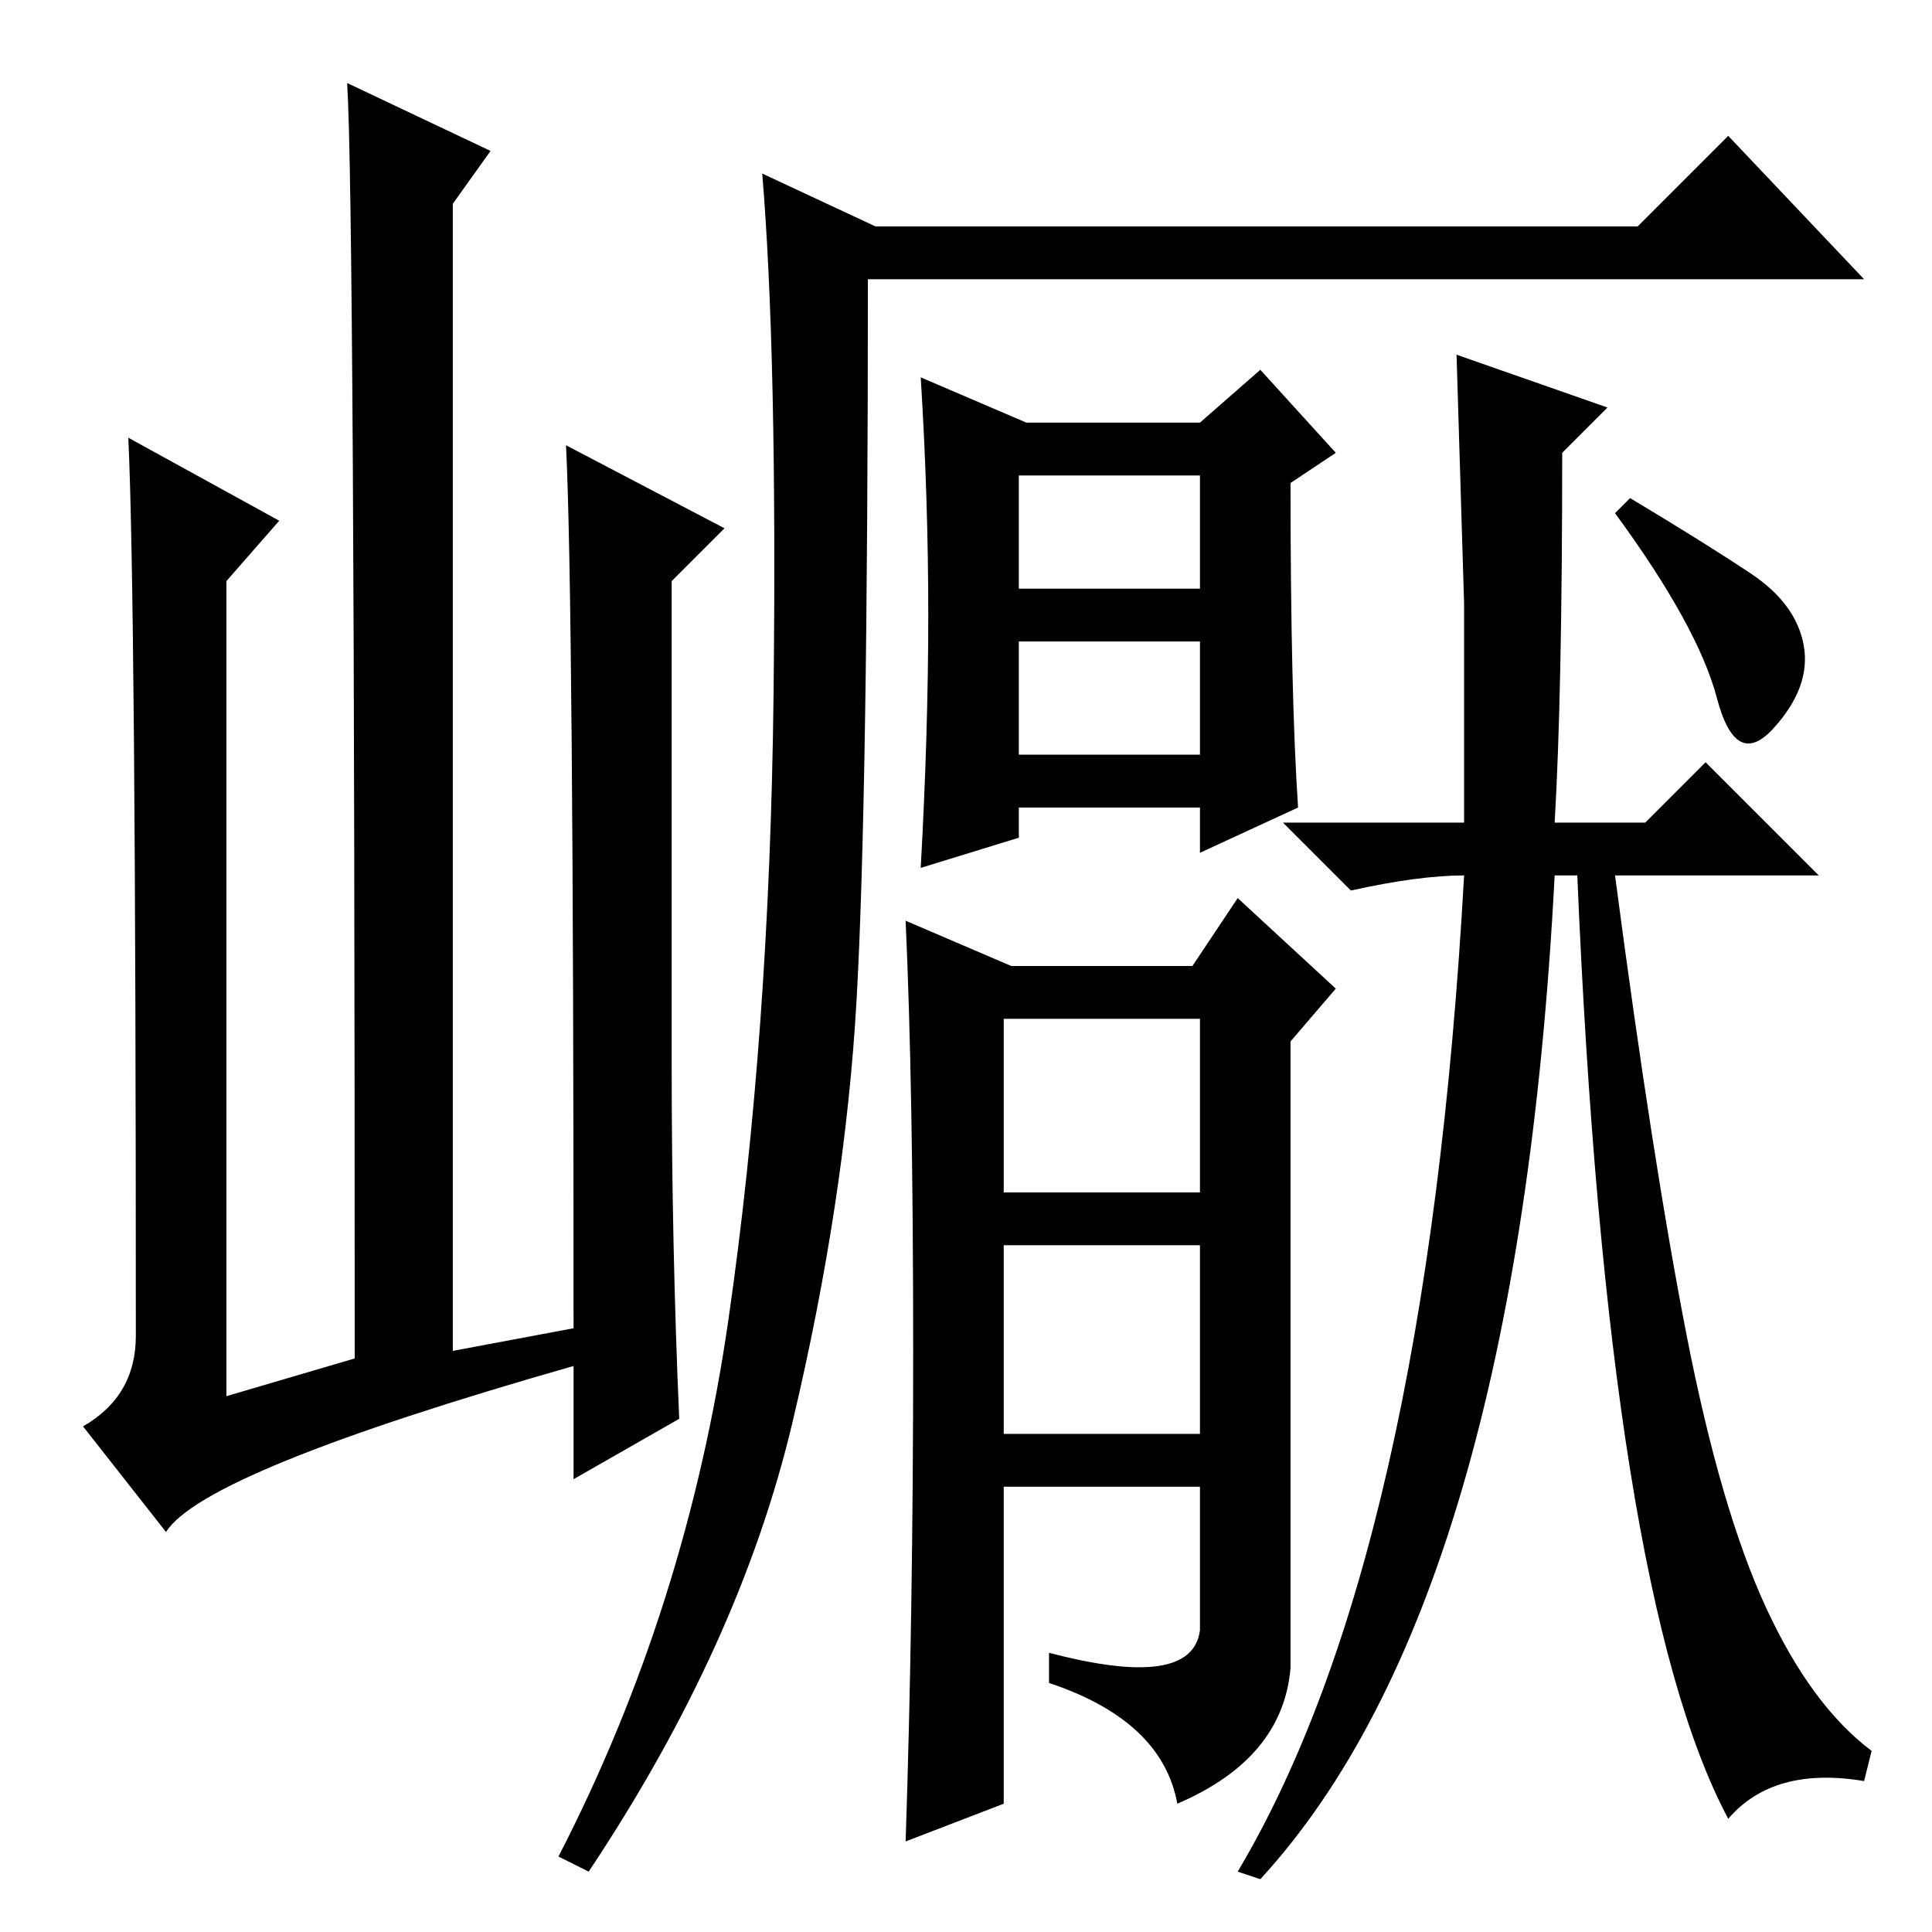 <?xml version="1.0" standalone="no"?>
<!DOCTYPE svg PUBLIC "-//W3C//DTD SVG 1.1//EN" "http://www.w3.org/Graphics/SVG/1.1/DTD/svg11.dtd" >
<svg xmlns="http://www.w3.org/2000/svg" xmlns:xlink="http://www.w3.org/1999/xlink" version="1.1" viewBox="0 -36 256 256">
  <g transform="matrix(1 0 0 -1 0 220)">
   <path fill="currentColor"
d="M22 53l-11 14q7 4 7 12q0 98 -1 119l20 -11l-7 -8v-108l17 5q0 153 -1 169l19 -9l-5 -7v-152l16 3q0 97 -1 117l21 -11l-7 -7v-64q0 -24 1 -47l-14 -8v15q-49 -14 -54 -22zM96.5 81q5.5 38 6 83t-1.5 69l15 -7h101l12 12l18 -19h-132q0 -69 -1.5 -95.5t-8.5 -56
t-27 -59.5l-4 2q17 33 22.5 71zM172 149l-13 -6v6h-24v-4l-13 -4q1 18 1 33.5t-1 31.5l14 -6h23l8 7l10 -11l-6 -4q0 -28 1 -43zM135 178h24v15h-24v-15zM135 156h24v15h-24v-15zM133 66h26v25h-26v-25zM133 17l-13 -5q1 30 1 65t-1 57l14 -6h24l6 9l13 -12l-6 -7v-83
q-1 -12 -15 -18q-2 11 -17 16v4q19 -5 20 3v19h-26v-42zM133 98h26v23h-26v-23zM216 190q10 -6 16 -10t7 -9.5t-4 -11t-7.5 4t-13.5 24.5zM207 196q0 -32 -1 -49h12l8 8l15 -15h-27q5 -38 9.5 -61t10.5 -36t14 -19l-1 -4q-12 2 -18 -5q-16 30 -20 125h-3q-5 -96 -39 -133
l-3 1q25 42 30 132q-6 0 -15 -2l-9 9h24v29t-1 33l20 -7z" />
  </g>

</svg>
